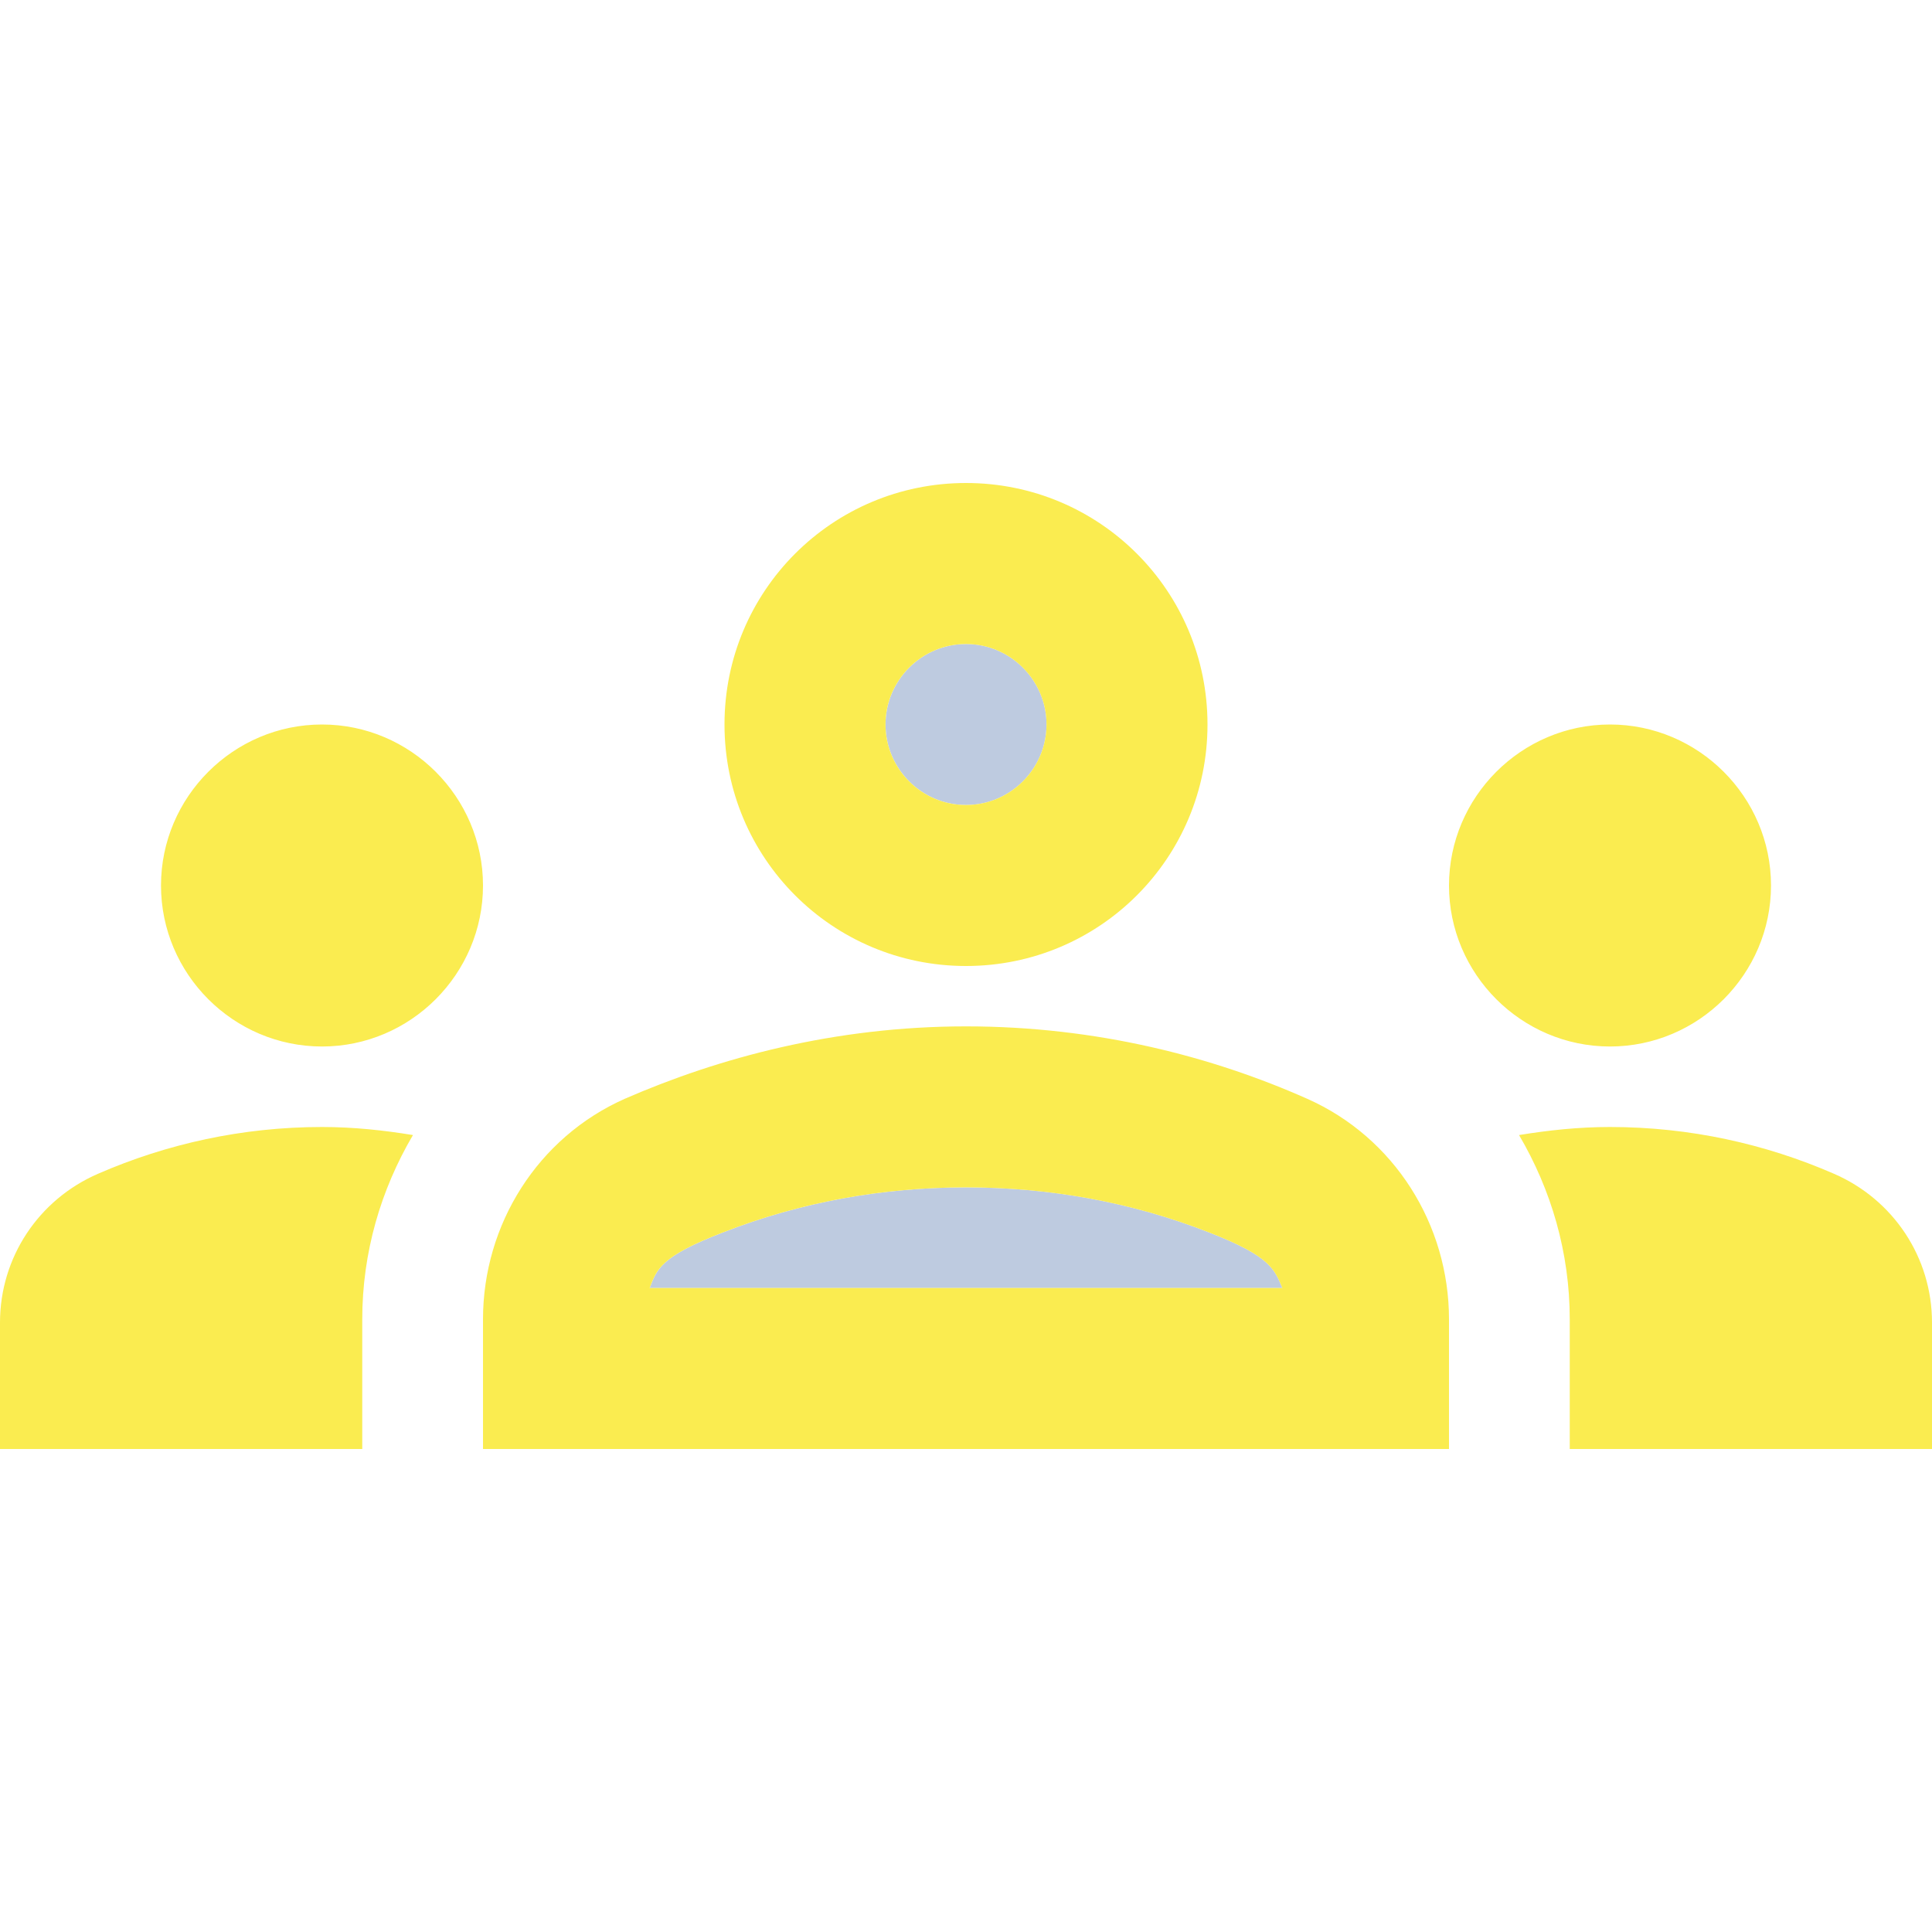 <svg width="120" height="120" viewBox="0 0 120 120" fill="none" xmlns="http://www.w3.org/2000/svg">
<g opacity="0.3">
<path d="M40.352 80C40.802 78.85 41.002 78.05 44.902 76.55C49.752 74.65 54.852 73.75 60.002 73.75C65.152 73.75 70.252 74.65 75.102 76.55C78.952 78.05 79.152 78.85 79.652 80H40.352ZM60.002 40C62.752 40 65.002 42.25 65.002 45C65.002 47.75 62.752 50 60.002 50C57.252 50 55.002 47.75 55.002 45C55.002 42.25 57.252 40 60.002 40Z" fill="#255096"/>
</g>
<path d="M20 65C25.5 65 30 60.5 30 55C30 49.5 25.5 45 20 45C14.5 45 10 49.5 10 55C10 60.5 14.5 65 20 65ZM25.65 70.5C23.8 70.2 21.95 70 20 70C15.05 70 10.35 71.05 6.1 72.9C2.4 74.5 0 78.1 0 82.15V90H22.5V81.95C22.5 77.8 23.65 73.9 25.65 70.5ZM100 65C105.5 65 110 60.5 110 55C110 49.5 105.5 45 100 45C94.5 45 90 49.5 90 55C90 60.5 94.5 65 100 65ZM120 82.15C120 78.1 117.6 74.5 113.9 72.9C109.65 71.05 104.95 70 100 70C98.05 70 96.2 70.2 94.35 70.5C96.35 73.9 97.5 77.8 97.5 81.95V90H120V82.15ZM81.2 68.25C75.35 65.65 68.15 63.75 60 63.75C51.85 63.75 44.65 65.7 38.8 68.25C33.4 70.65 30 76.05 30 81.95V90H90V81.95C90 76.05 86.6 70.65 81.2 68.25ZM40.35 80C40.8 78.85 41 78.05 44.9 76.55C49.75 74.65 54.85 73.75 60 73.75C65.15 73.75 70.25 74.65 75.1 76.55C78.95 78.05 79.15 78.85 79.65 80H40.35ZM60 40C62.75 40 65 42.25 65 45C65 47.75 62.75 50 60 50C57.25 50 55 47.75 55 45C55 42.25 57.25 40 60 40ZM60 30C51.7 30 45 36.7 45 45C45 53.3 51.7 60 60 60C68.3 60 75 53.3 75 45C75 36.7 68.3 30 60 30Z" fill="#FAEC50"/>
</svg>
